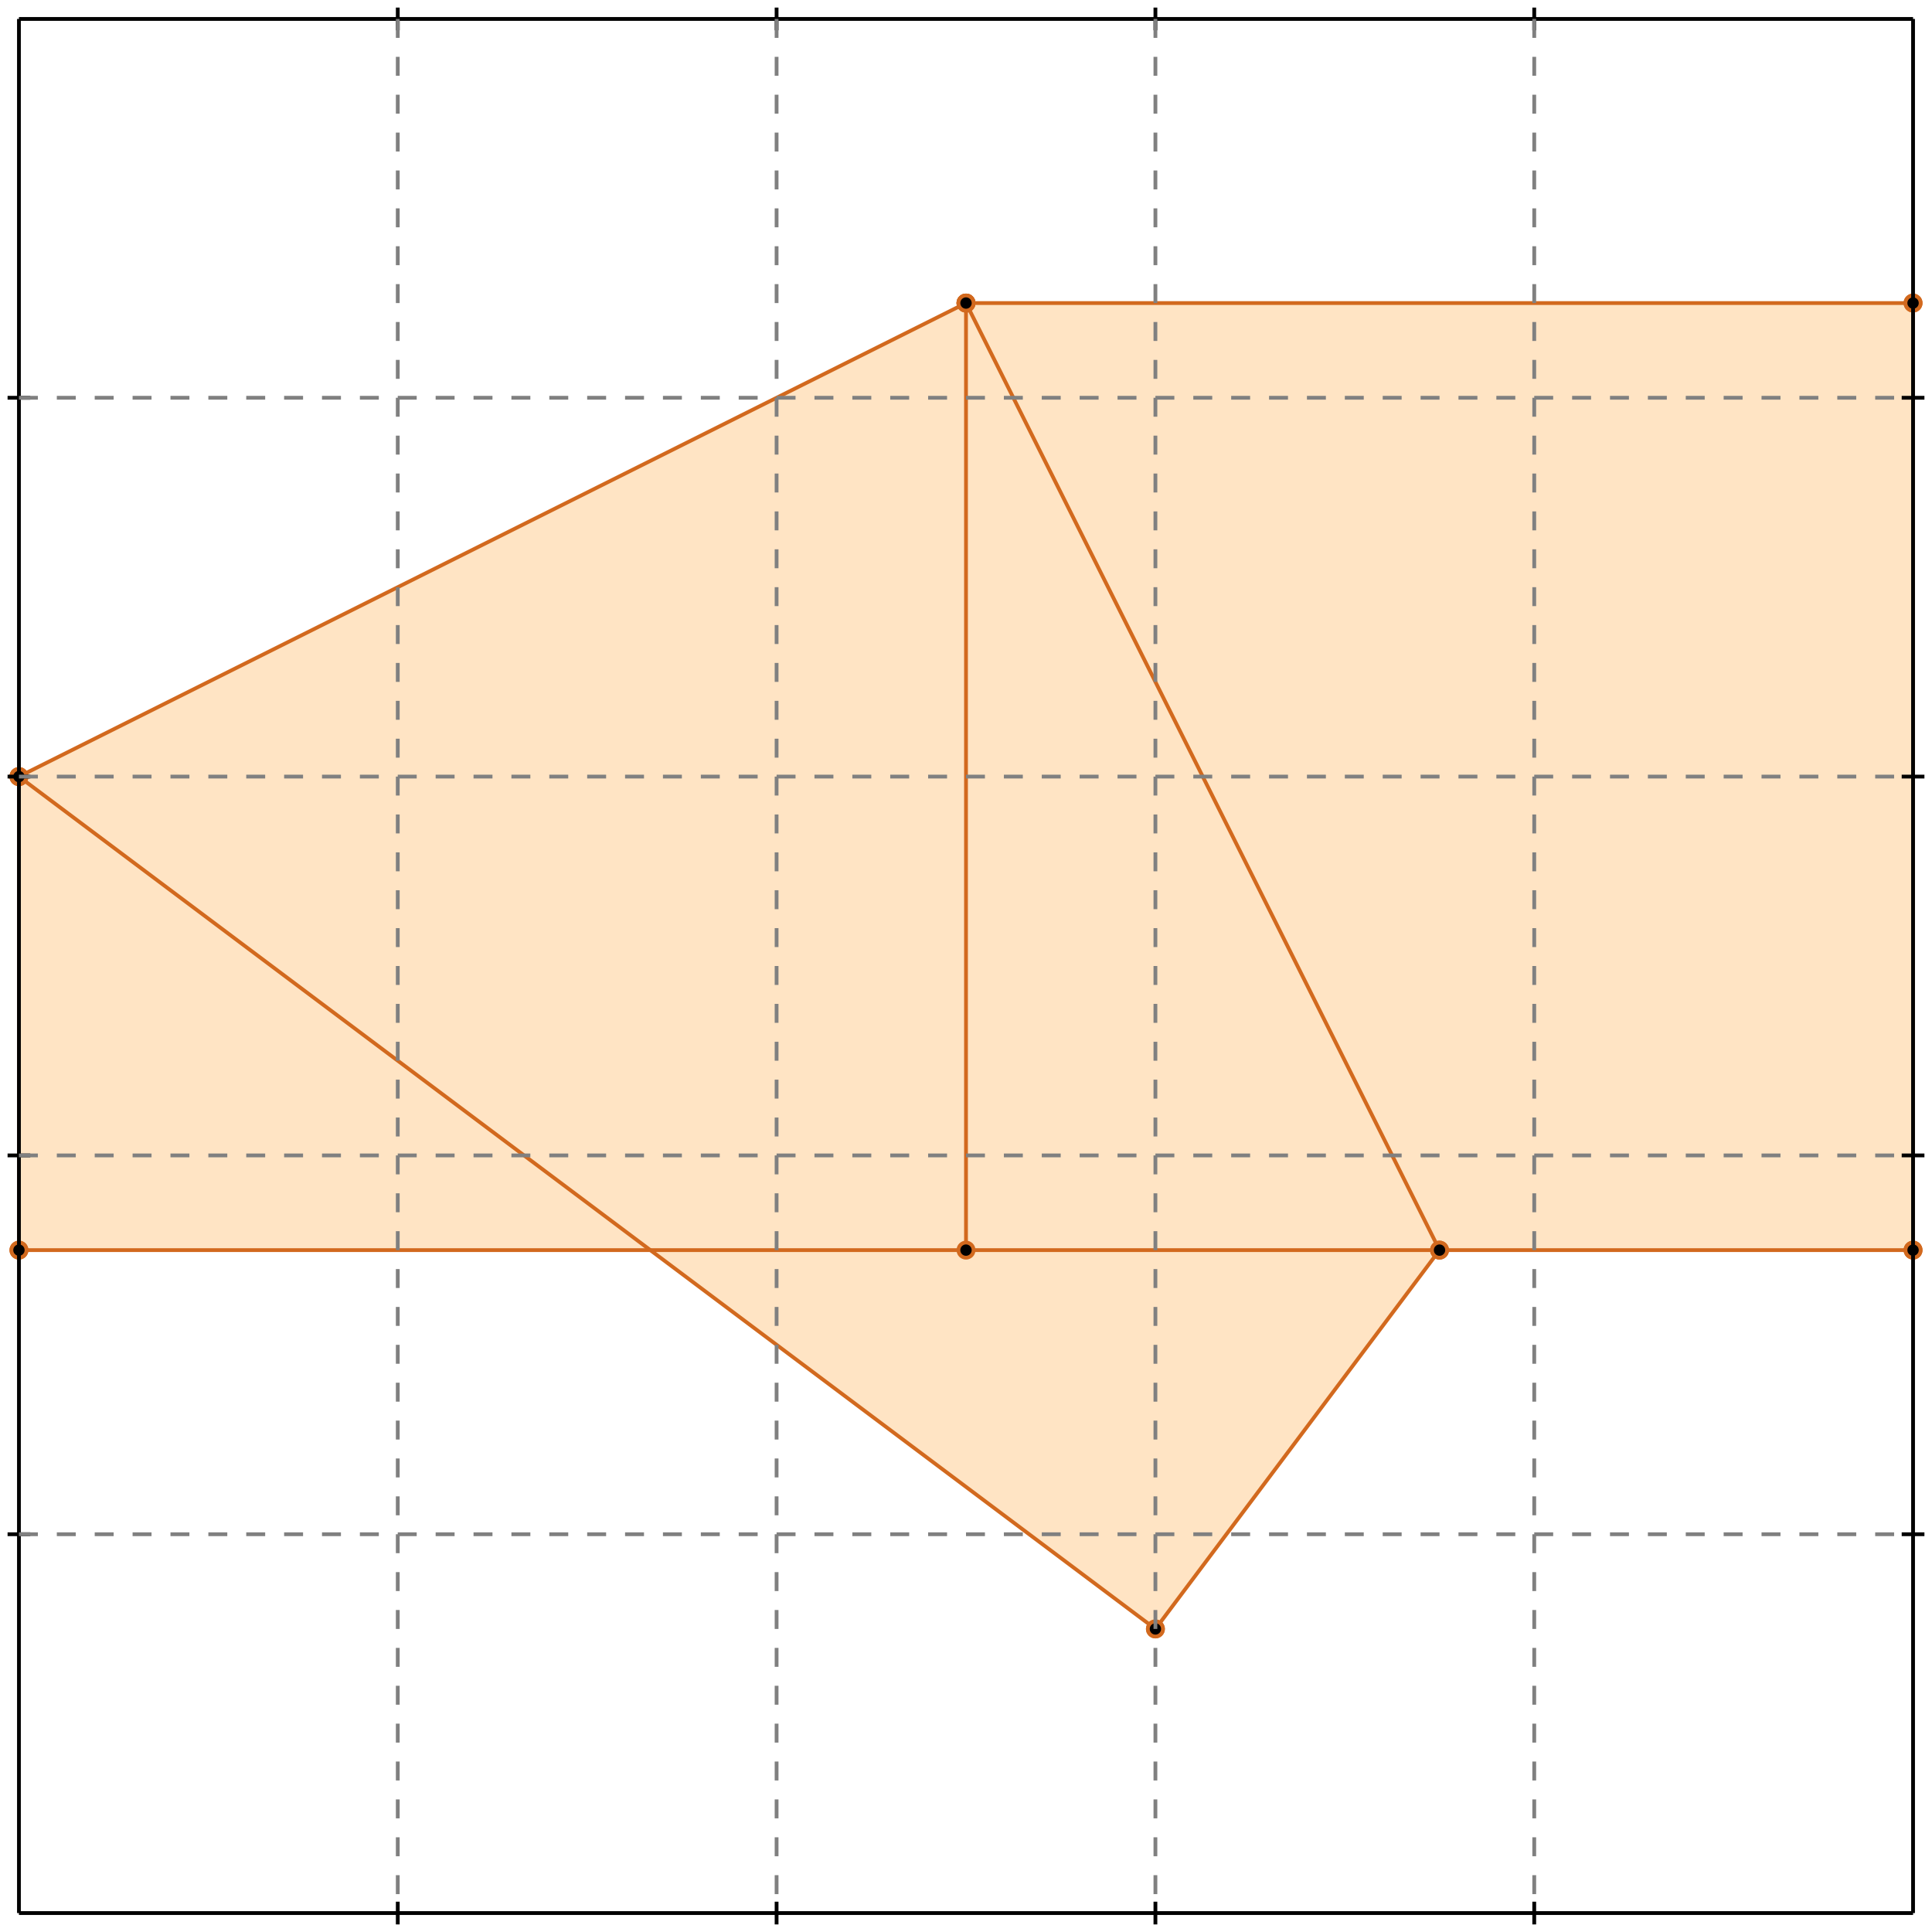 <?xml version="1.0" standalone="no"?>
<!DOCTYPE svg PUBLIC "-//W3C//DTD SVG 1.1//EN" 
  "http://www.w3.org/Graphics/SVG/1.1/DTD/svg11.dtd">
<svg width="510" height="510" version="1.1" id="toplevel"
    xmlns="http://www.w3.org/2000/svg"
    xmlns:xlink="http://www.w3.org/1999/xlink">
  <polygon points="305,430 380,330 505,330 505,80 255,80 5,205 5,330 172,330"
           fill="bisque"/>
  <g stroke="chocolate" stroke-width="1">
    <line x1="305" y1="430" x2="380" y2="330"/>
    <circle cx="305" cy="430" r="2"/>
    <circle cx="380" cy="330" r="2"/>
  </g>
  <g stroke="chocolate" stroke-width="1">
    <line x1="305" y1="430" x2="5" y2="205"/>
    <circle cx="305" cy="430" r="2"/>
    <circle cx="5" cy="205" r="2"/>
  </g>
  <g stroke="chocolate" stroke-width="1">
    <line x1="5" y1="330" x2="5" y2="205"/>
    <circle cx="5" cy="330" r="2"/>
    <circle cx="5" cy="205" r="2"/>
  </g>
  <g stroke="chocolate" stroke-width="1">
    <line x1="5" y1="330" x2="505" y2="330"/>
    <circle cx="5" cy="330" r="2"/>
    <circle cx="505" cy="330" r="2"/>
  </g>
  <g stroke="chocolate" stroke-width="1">
    <line x1="255" y1="330" x2="255" y2="80"/>
    <circle cx="255" cy="330" r="2"/>
    <circle cx="255" cy="80" r="2"/>
  </g>
  <g stroke="chocolate" stroke-width="1">
    <line x1="505" y1="330" x2="505" y2="80"/>
    <circle cx="505" cy="330" r="2"/>
    <circle cx="505" cy="80" r="2"/>
  </g>
  <g stroke="chocolate" stroke-width="1">
    <line x1="380" y1="330" x2="255" y2="80"/>
    <circle cx="380" cy="330" r="2"/>
    <circle cx="255" cy="80" r="2"/>
  </g>
  <g stroke="chocolate" stroke-width="1">
    <line x1="5" y1="205" x2="255" y2="80"/>
    <circle cx="5" cy="205" r="2"/>
    <circle cx="255" cy="80" r="2"/>
  </g>
  <g stroke="chocolate" stroke-width="1">
    <line x1="255" y1="80" x2="505" y2="80"/>
    <circle cx="255" cy="80" r="2"/>
    <circle cx="505" cy="80" r="2"/>
  </g>
  <g stroke="black" stroke-width="1">
    <line x1="5" y1="5" x2="505" y2="5"/>
    <line x1="5" y1="5" x2="5" y2="505"/>
    <line x1="505" y1="505" x2="5" y2="505"/>
    <line x1="505" y1="505" x2="505" y2="5"/>
    <line x1="105" y1="2" x2="105" y2="8"/>
    <line x1="2" y1="105" x2="8" y2="105"/>
    <line x1="105" y1="502" x2="105" y2="508"/>
    <line x1="502" y1="105" x2="508" y2="105"/>
    <line x1="205" y1="2" x2="205" y2="8"/>
    <line x1="2" y1="205" x2="8" y2="205"/>
    <line x1="205" y1="502" x2="205" y2="508"/>
    <line x1="502" y1="205" x2="508" y2="205"/>
    <line x1="305" y1="2" x2="305" y2="8"/>
    <line x1="2" y1="305" x2="8" y2="305"/>
    <line x1="305" y1="502" x2="305" y2="508"/>
    <line x1="502" y1="305" x2="508" y2="305"/>
    <line x1="405" y1="2" x2="405" y2="8"/>
    <line x1="2" y1="405" x2="8" y2="405"/>
    <line x1="405" y1="502" x2="405" y2="508"/>
    <line x1="502" y1="405" x2="508" y2="405"/>
  </g>
  <g stroke="gray" stroke-width="1" stroke-dasharray="5,5">
    <line x1="105" y1="5" x2="105" y2="505"/>
    <line x1="5" y1="105" x2="505" y2="105"/>
    <line x1="205" y1="5" x2="205" y2="505"/>
    <line x1="5" y1="205" x2="505" y2="205"/>
    <line x1="305" y1="5" x2="305" y2="505"/>
    <line x1="5" y1="305" x2="505" y2="305"/>
    <line x1="405" y1="5" x2="405" y2="505"/>
    <line x1="5" y1="405" x2="505" y2="405"/>
  </g>
</svg>
